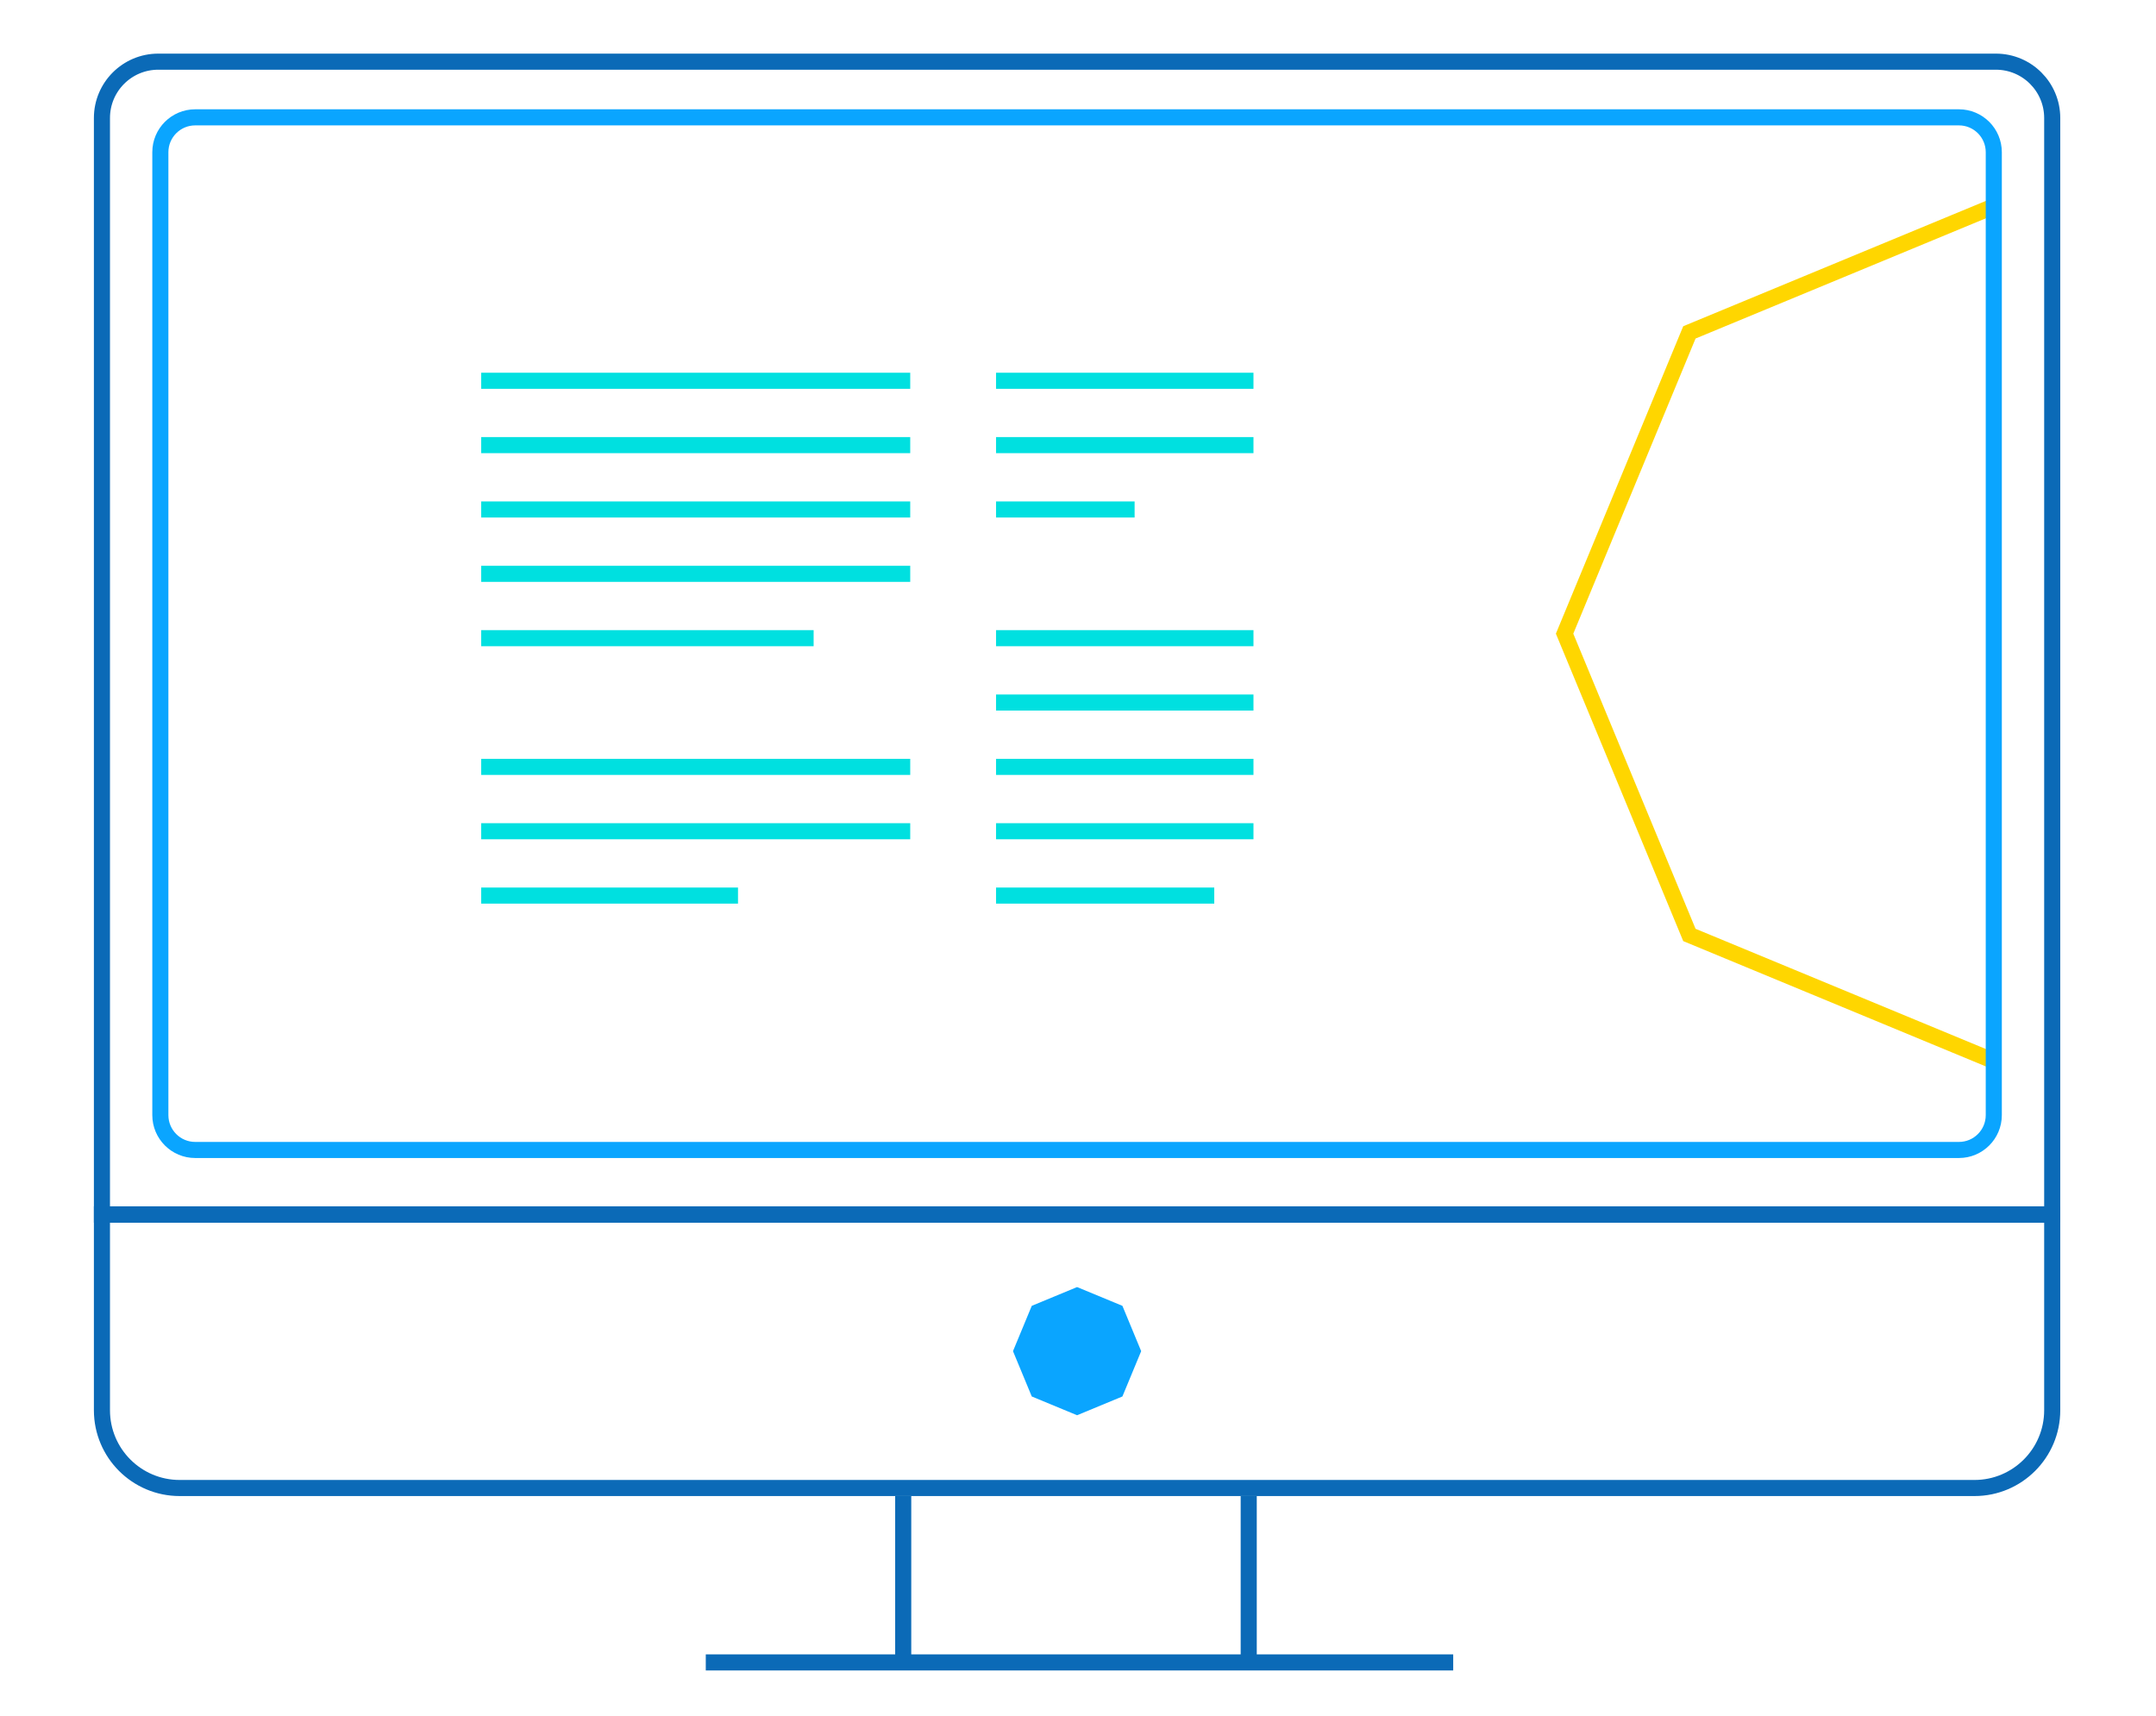 <svg width="201" height="160" viewBox="0 0 201 160" fill="none" xmlns="http://www.w3.org/2000/svg">
<path d="M9.504 113.223H191.324V131.489C191.324 135.493 188.078 138.739 184.074 138.739H116.37H84.258H16.754C12.75 138.739 9.504 135.493 9.504 131.489V113.223Z" stroke="#0B6AB7" stroke-width="1.5"/>
<path d="M84.205 139.489V155M116.416 139.489V155M116.416 155H135.48M116.416 155H84.205M84.205 155H65.799" stroke="#0B6AB7" stroke-width="1.5"/>
<path d="M9.504 11C9.504 8.101 11.854 5.75 14.754 5.75H186.074C188.974 5.75 191.324 8.101 191.324 11V113.253H9.504V11Z" stroke="#0B6AB7" stroke-width="1.5"/>
<path d="M185.59 19.355L157.499 30.991L145.864 59.082L157.499 87.172L185.59 98.808" stroke="#FFD600" stroke-width="1.5"/>
<path d="M14.949 14.191C14.949 12.396 16.404 10.941 18.199 10.941H182.627C184.422 10.941 185.877 12.396 185.877 14.191V103.971C185.877 105.766 184.422 107.221 182.627 107.221H18.199C16.404 107.221 14.949 105.766 14.949 103.971V14.191Z" stroke="#0AA5FF" stroke-width="1.5"/>
<path d="M100.415 131.954L104.64 130.204L106.39 125.979L104.64 121.753L100.415 120.003L96.19 121.753L94.439 125.979L96.19 130.204L100.415 131.954Z" fill="#0AA5FF"/>
<path d="M44.859 35.502H84.859" stroke="#00E0E0" stroke-width="1.5"/>
<path d="M44.859 41.502H84.859" stroke="#00E0E0" stroke-width="1.5"/>
<path d="M44.859 47.502L84.859 47.502" stroke="#00E0E0" stroke-width="1.5"/>
<path d="M44.859 53.502L84.859 53.502" stroke="#00E0E0" stroke-width="1.5"/>
<path d="M44.859 59.502L75.854 59.502" stroke="#00E0E0" stroke-width="1.5"/>
<path d="M44.859 71.502L84.859 71.502" stroke="#00E0E0" stroke-width="1.5"/>
<path d="M44.859 77.502L84.859 77.502" stroke="#00E0E0" stroke-width="1.5"/>
<path d="M44.859 83.502L68.802 83.502" stroke="#00E0E0" stroke-width="1.5"/>
<path d="M92.859 41.502H116.859" stroke="#00E0E0" stroke-width="1.5"/>
<path d="M92.859 35.502H116.859" stroke="#00E0E0" stroke-width="1.5"/>
<path d="M92.859 47.502H105.778" stroke="#00E0E0" stroke-width="1.5"/>
<path d="M92.859 59.502L116.859 59.502" stroke="#00E0E0" stroke-width="1.5"/>
<path d="M92.859 65.502L116.859 65.502" stroke="#00E0E0" stroke-width="1.5"/>
<path d="M92.859 71.502L116.859 71.502" stroke="#00E0E0" stroke-width="1.5"/>
<path d="M92.859 77.502L116.859 77.502" stroke="#00E0E0" stroke-width="1.5"/>
<path d="M92.859 83.502L113.203 83.502" stroke="#00E0E0" stroke-width="1.5"/>
</svg>
